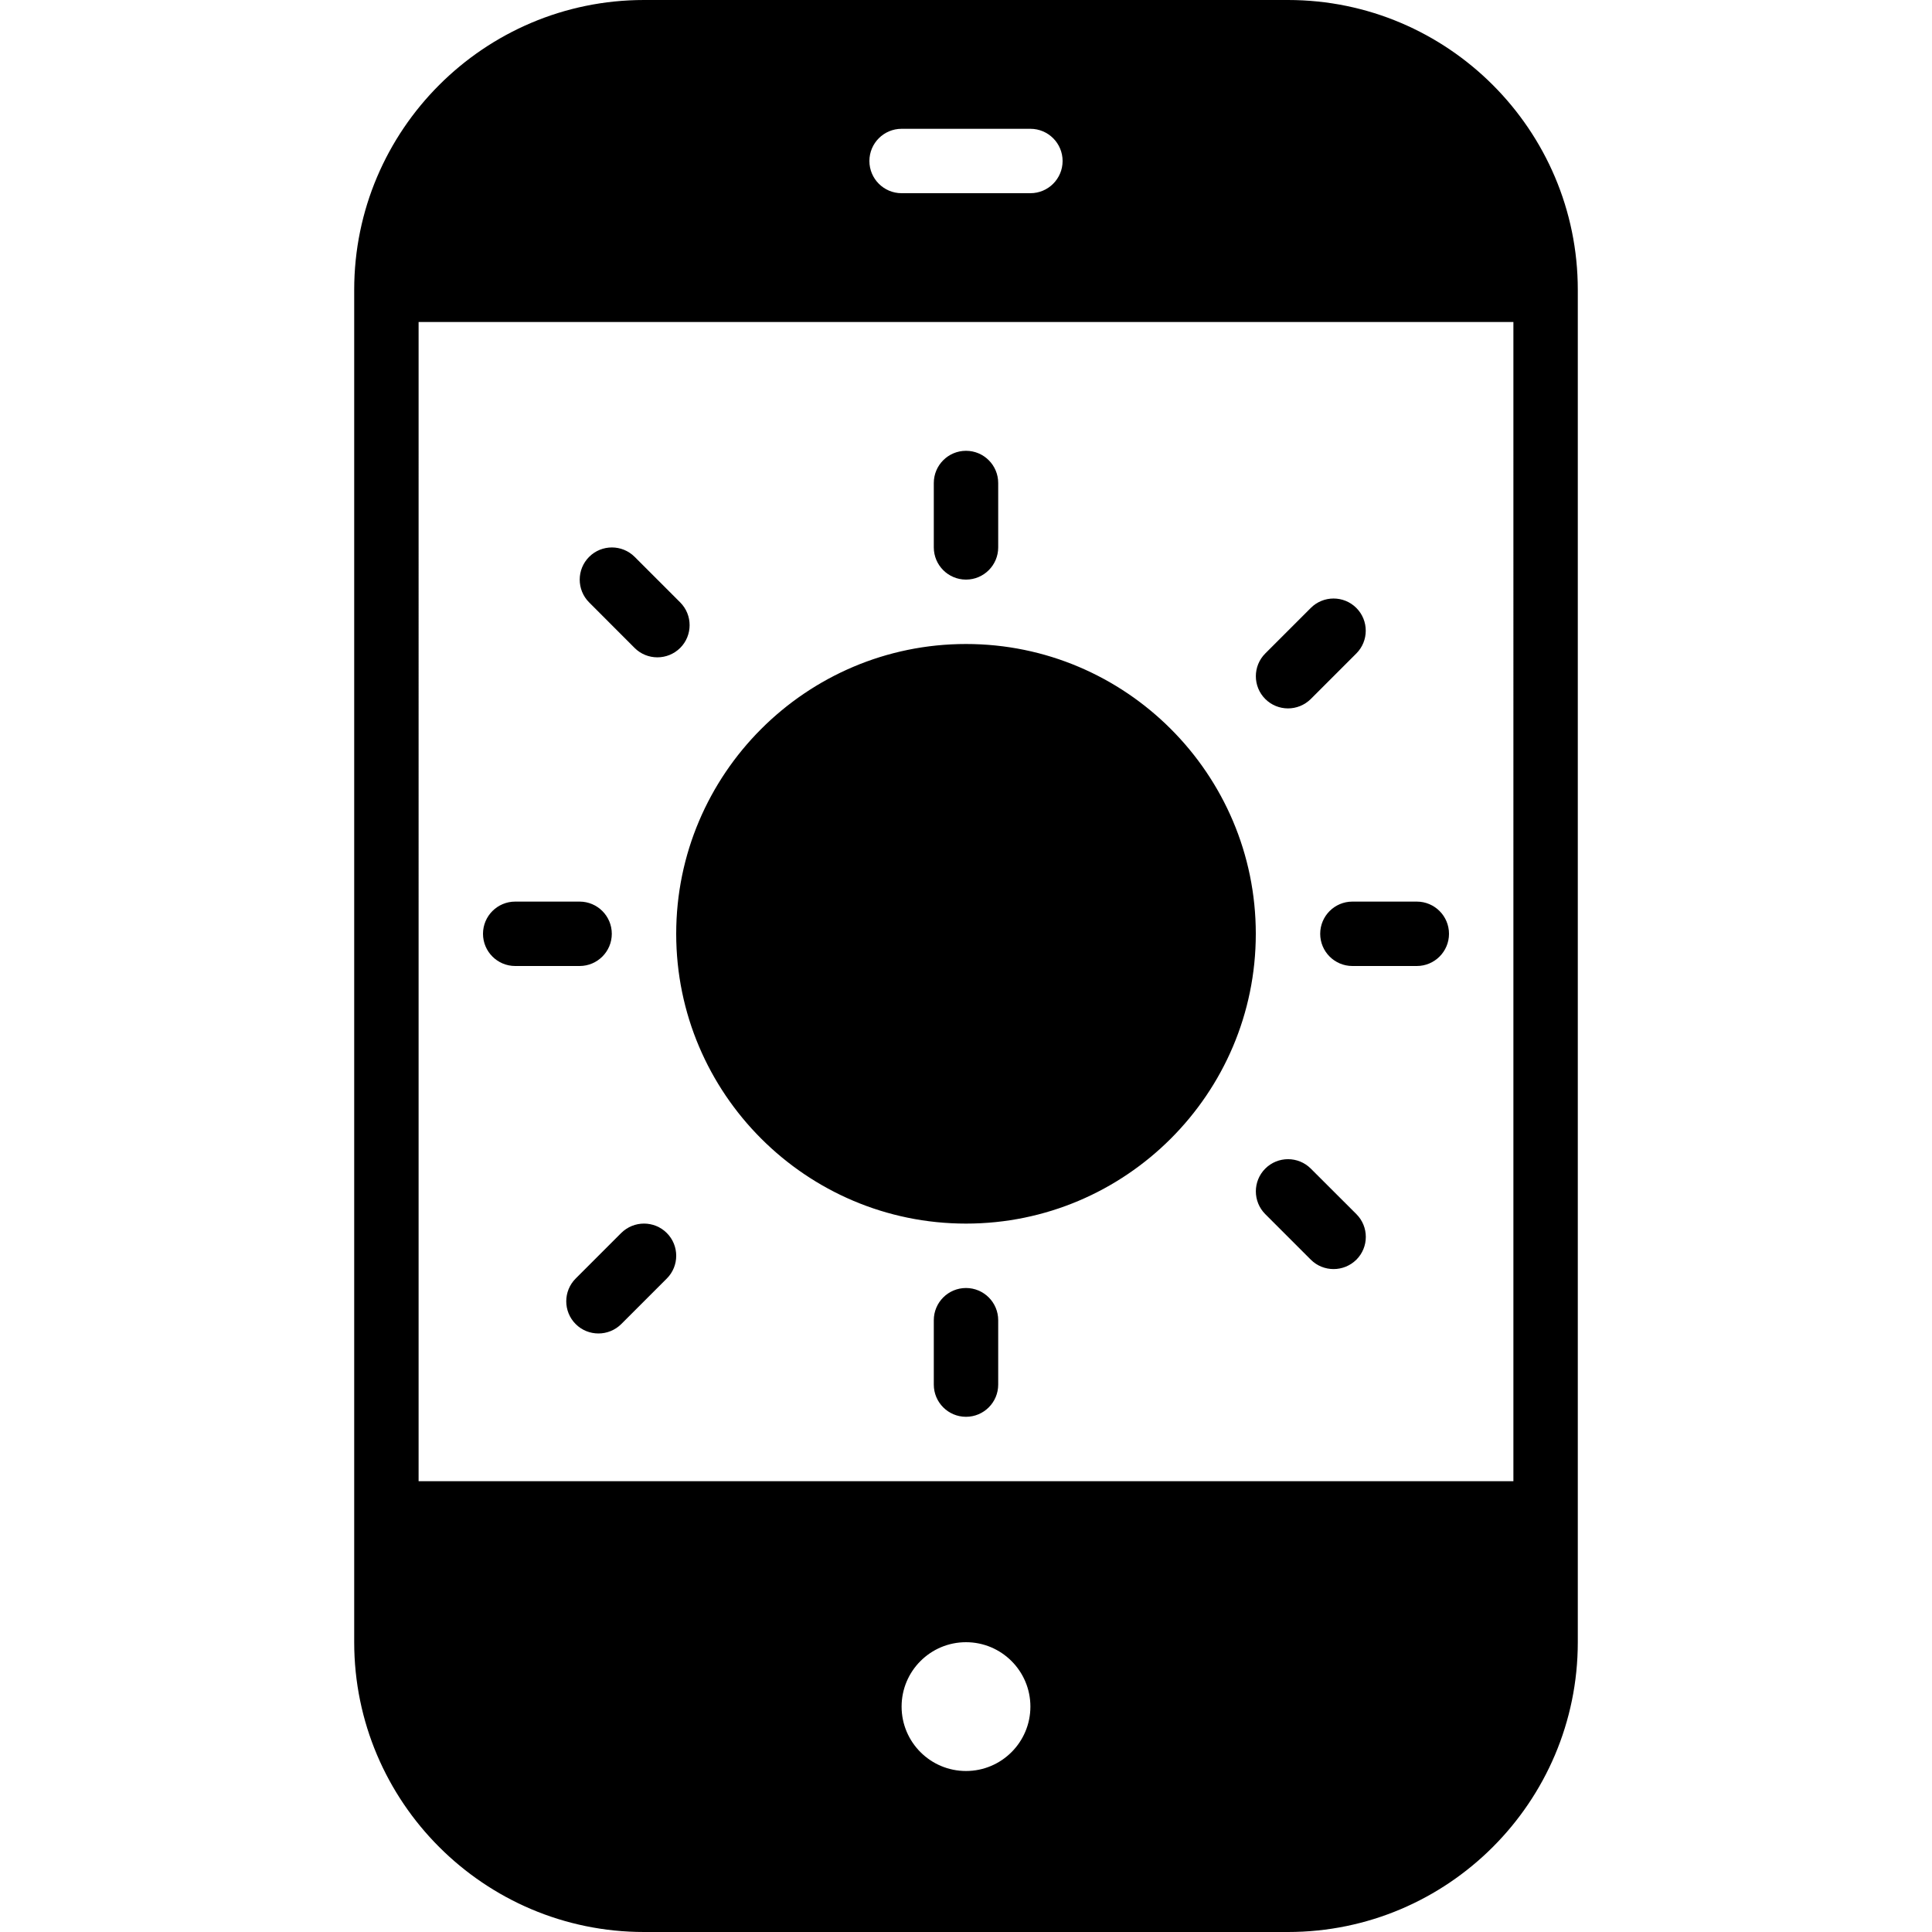 <?xml version="1.0" encoding="iso-8859-1"?>
<!-- Generator: Adobe Illustrator 19.0.0, SVG Export Plug-In . SVG Version: 6.00 Build 0)  -->
<svg version="1.1" id="Layer_1" xmlns="http://www.w3.org/2000/svg" xmlns:xlink="http://www.w3.org/1999/xlink" x="0px" y="0px"
	 viewBox="0 0 30 30" style="enable-background:new 0 0 30 30;" xml:space="preserve">
<g>
	<g>
		<path d="M15,20c-0.276,0-0.5,0.224-0.5,0.5v1c0,0.276,0.224,0.5,0.5,0.5s0.5-0.224,0.5-0.5v-1C15.5,20.224,15.276,20,15,20z
			 M20,11c0.128,0,0.256-0.049,0.354-0.146l0.707-0.707c0.195-0.195,0.195-0.512,0-0.707c-0.195-0.195-0.512-0.195-0.707,0
			l-0.707,0.707c-0.195,0.195-0.195,0.512,0,0.707C19.744,10.951,19.872,11,20,11z M20.5,14.5c0,0.276,0.224,0.5,0.5,0.5h1
			c0.276,0,0.5-0.224,0.5-0.5S22.276,14,22,14h-1C20.724,14,20.5,14.224,20.5,14.5z M9.646,19.146l-0.707,0.707
			c-0.195,0.195-0.195,0.512,0,0.707c0.098,0.098,0.226,0.146,0.354,0.146c0.128,0,0.256-0.049,0.354-0.146l0.707-0.707
			c0.195-0.195,0.195-0.512,0-0.707S9.842,18.951,9.646,19.146z M9.854,10.061c0.098,0.098,0.226,0.146,0.354,0.146
			s0.256-0.049,0.354-0.146c0.195-0.195,0.195-0.512,0-0.707L9.855,8.647c-0.195-0.195-0.512-0.195-0.707,0s-0.195,0.512,0,0.707
			L9.854,10.061z M8,15h1c0.276,0,0.5-0.224,0.5-0.5S9.276,14,9,14H8c-0.276,0-0.5,0.224-0.5,0.5S7.724,15,8,15z M20.354,19.56
			c0.098,0.098,0.226,0.146,0.354,0.146s0.256-0.049,0.354-0.146c0.195-0.195,0.195-0.512,0-0.707l-0.708-0.707
			c-0.195-0.195-0.512-0.195-0.707,0c-0.195,0.195-0.195,0.512,0,0.707L20.354,19.56z M20,0H10C7.519,0,5.5,2.019,5.5,4.5v21
			c0,2.481,2.019,4.5,4.5,4.5h10c2.481,0,4.5-2.019,4.5-4.5v-21C24.5,2.019,22.481,0,20,0z M14,2h2c0.276,0,0.5,0.224,0.5,0.5
			S16.276,3,16,3h-2c-0.276,0-0.5-0.224-0.5-0.5S13.724,2,14,2z M15,27.5c-0.552,0-1-0.448-1-1s0.448-1,1-1s1,0.448,1,1
			S15.552,27.5,15,27.5z M23.5,23h-17V5h17V23z M15,9c0.276,0,0.5-0.224,0.5-0.5v-1C15.5,7.224,15.276,7,15,7s-0.5,0.224-0.5,0.5v1
			C14.5,8.776,14.724,9,15,9z M15,19c2.481,0,4.5-2.019,4.5-4.5S17.481,10,15,10s-4.5,2.019-4.5,4.5S12.519,19,15,19z"/>
	</g>
</g>
</svg>
